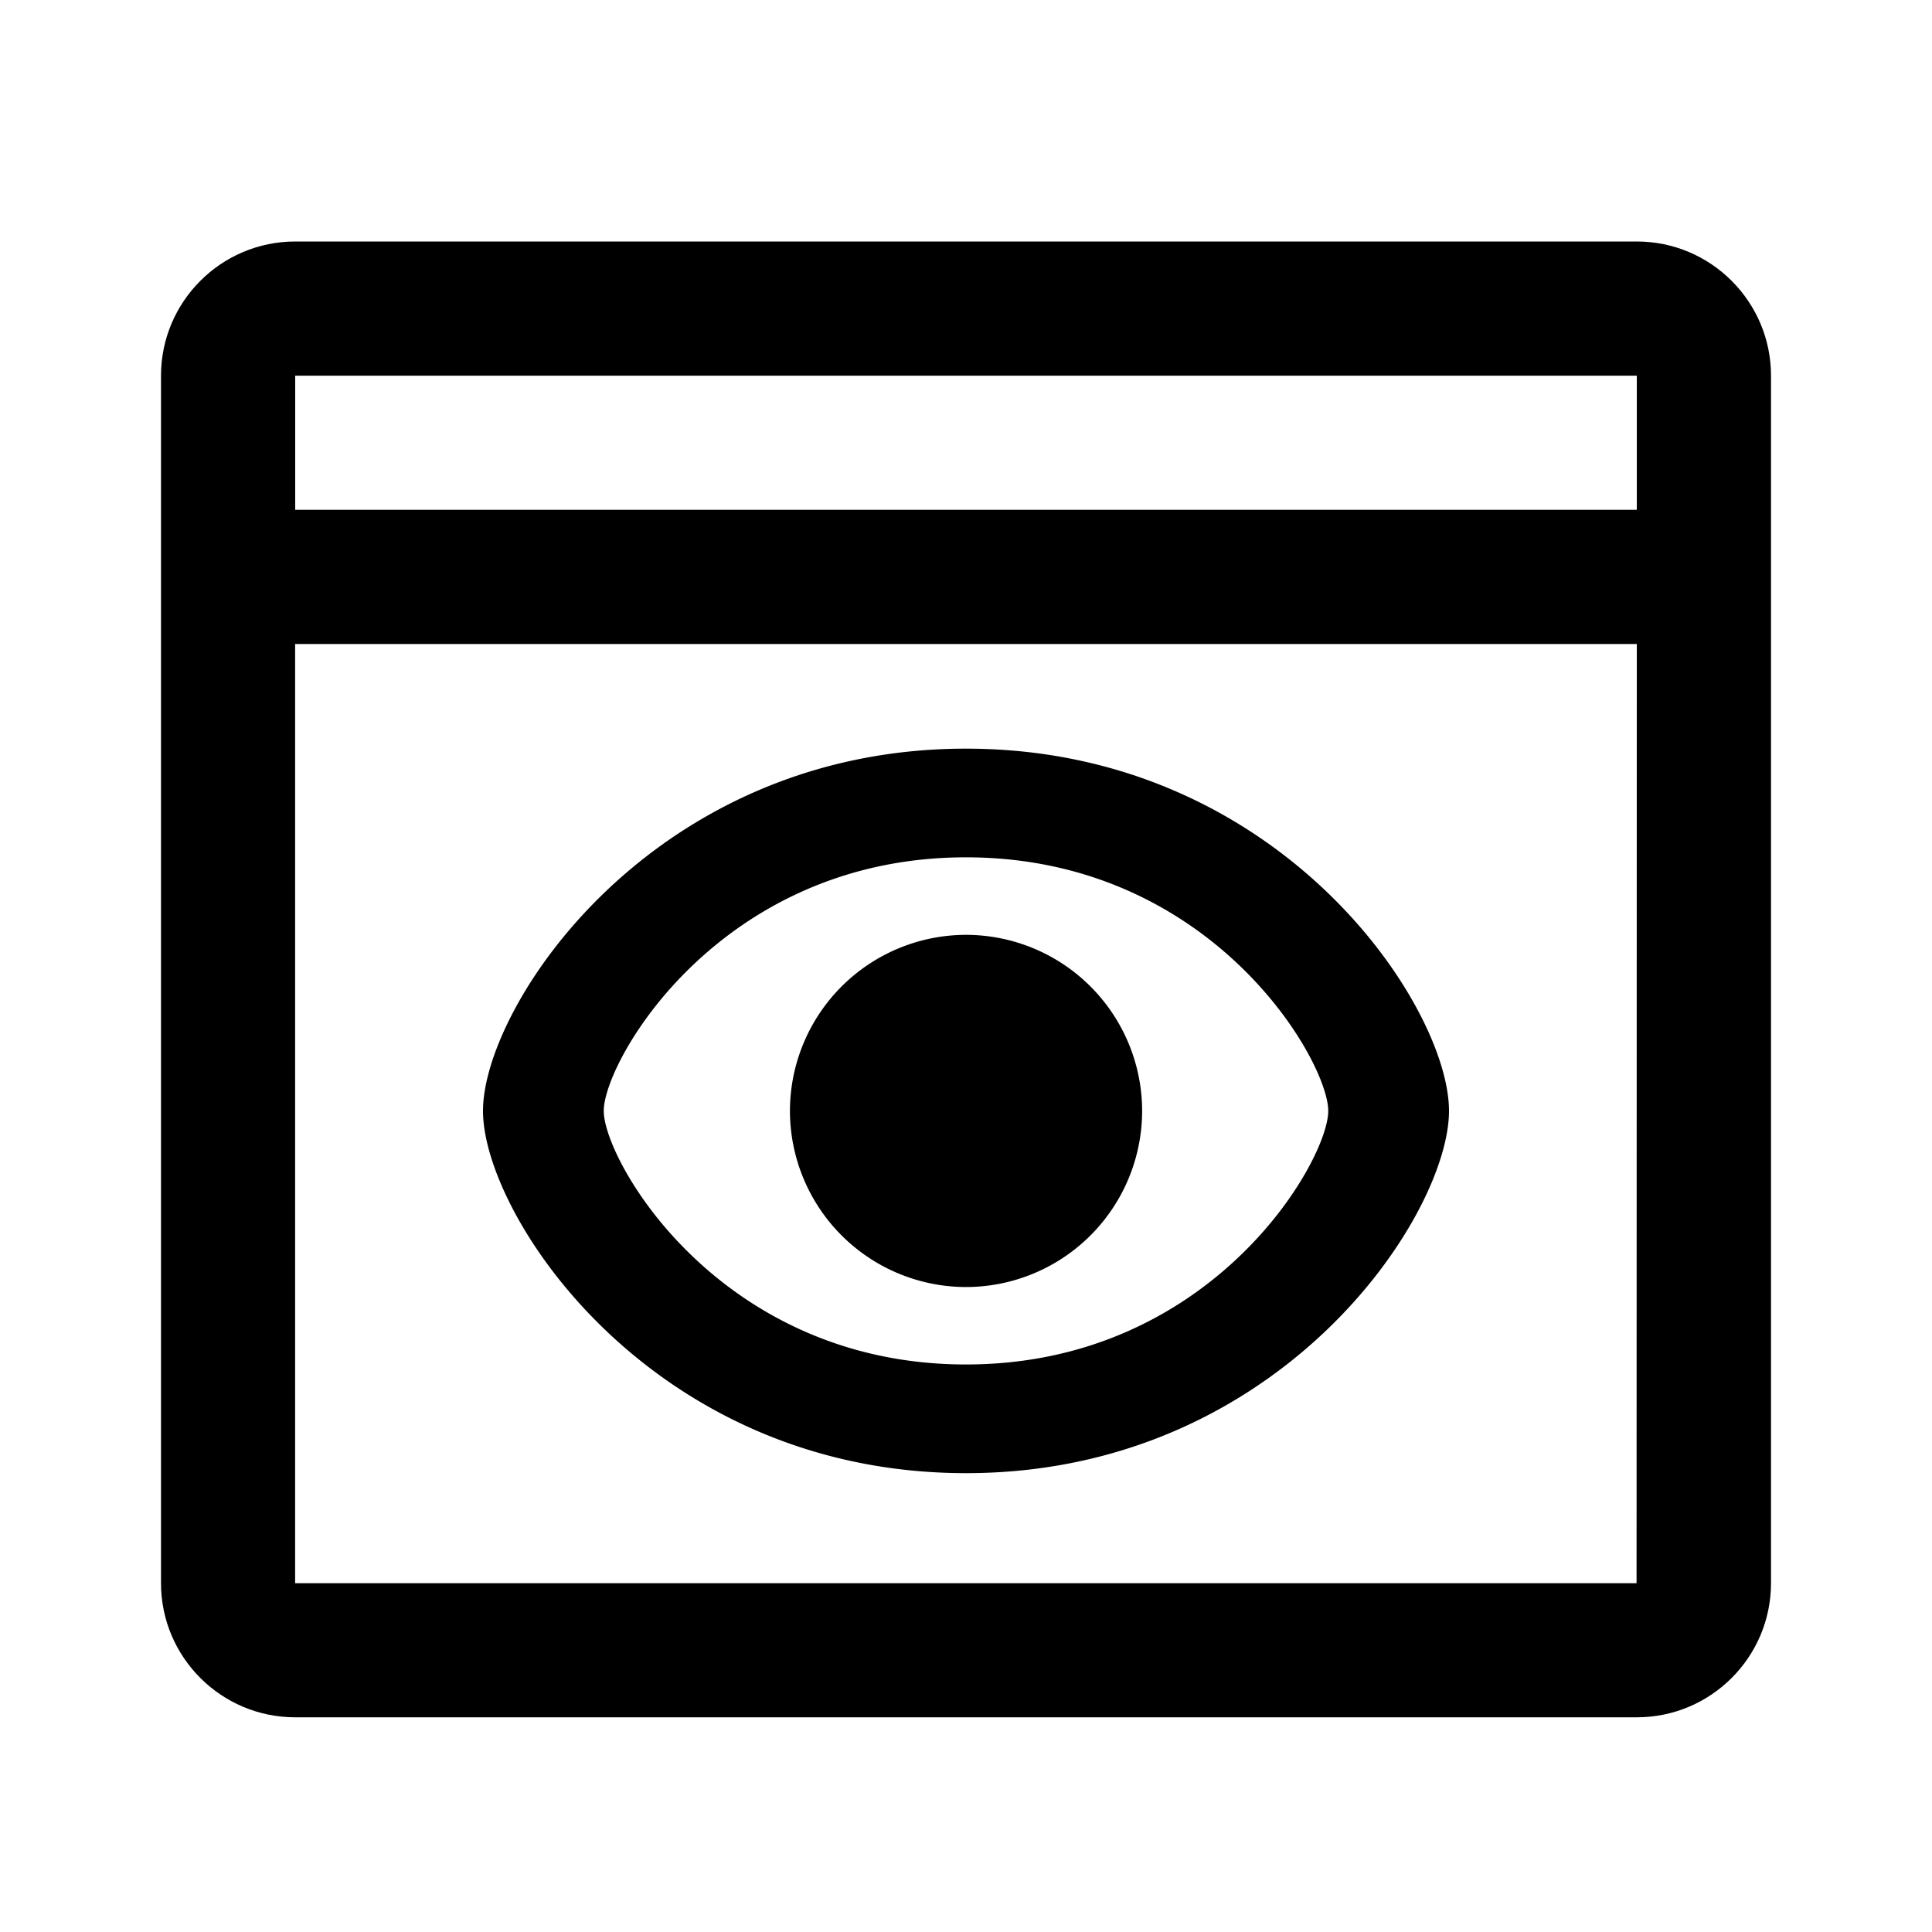 <svg xmlns="http://www.w3.org/2000/svg" fill="none" viewBox="0 0 24 24"><path fill="currentColor" fill-rule="evenodd" d="M20.333 21.333H3.667c-.92 0-1.667-.748-1.667-1.666v-15C2 3.747 2.748 3 3.667 3h16.666C21.253 3 22 3.748 22 4.667v15c0 .918-.747 1.666-1.667 1.666ZM3.667 19.667H20.33L20.333 8H3.666v11.667Zm0-15v1.666h16.666V4.667H3.667Z" clip-rule="evenodd"/><path fill="currentColor" fill-rule="evenodd" d="M12 18.3c-3.898 0-6-3.194-6-4.5s2.102-4.5 6-4.5 6 3.194 6 4.5-2.102 4.5-6 4.5Zm0-7.65c-3.053 0-4.5 2.527-4.5 3.15 0 .623 1.447 3.15 4.5 3.15s4.5-2.527 4.5-3.15c0-.623-1.447-3.15-4.5-3.15Zm0 5.338A2.19 2.19 0 0 1 9.813 13.8 2.19 2.19 0 0 1 12 11.613a2.19 2.19 0 0 1 2.188 2.187A2.19 2.19 0 0 1 12 15.988Z" clip-rule="evenodd"/></svg>
